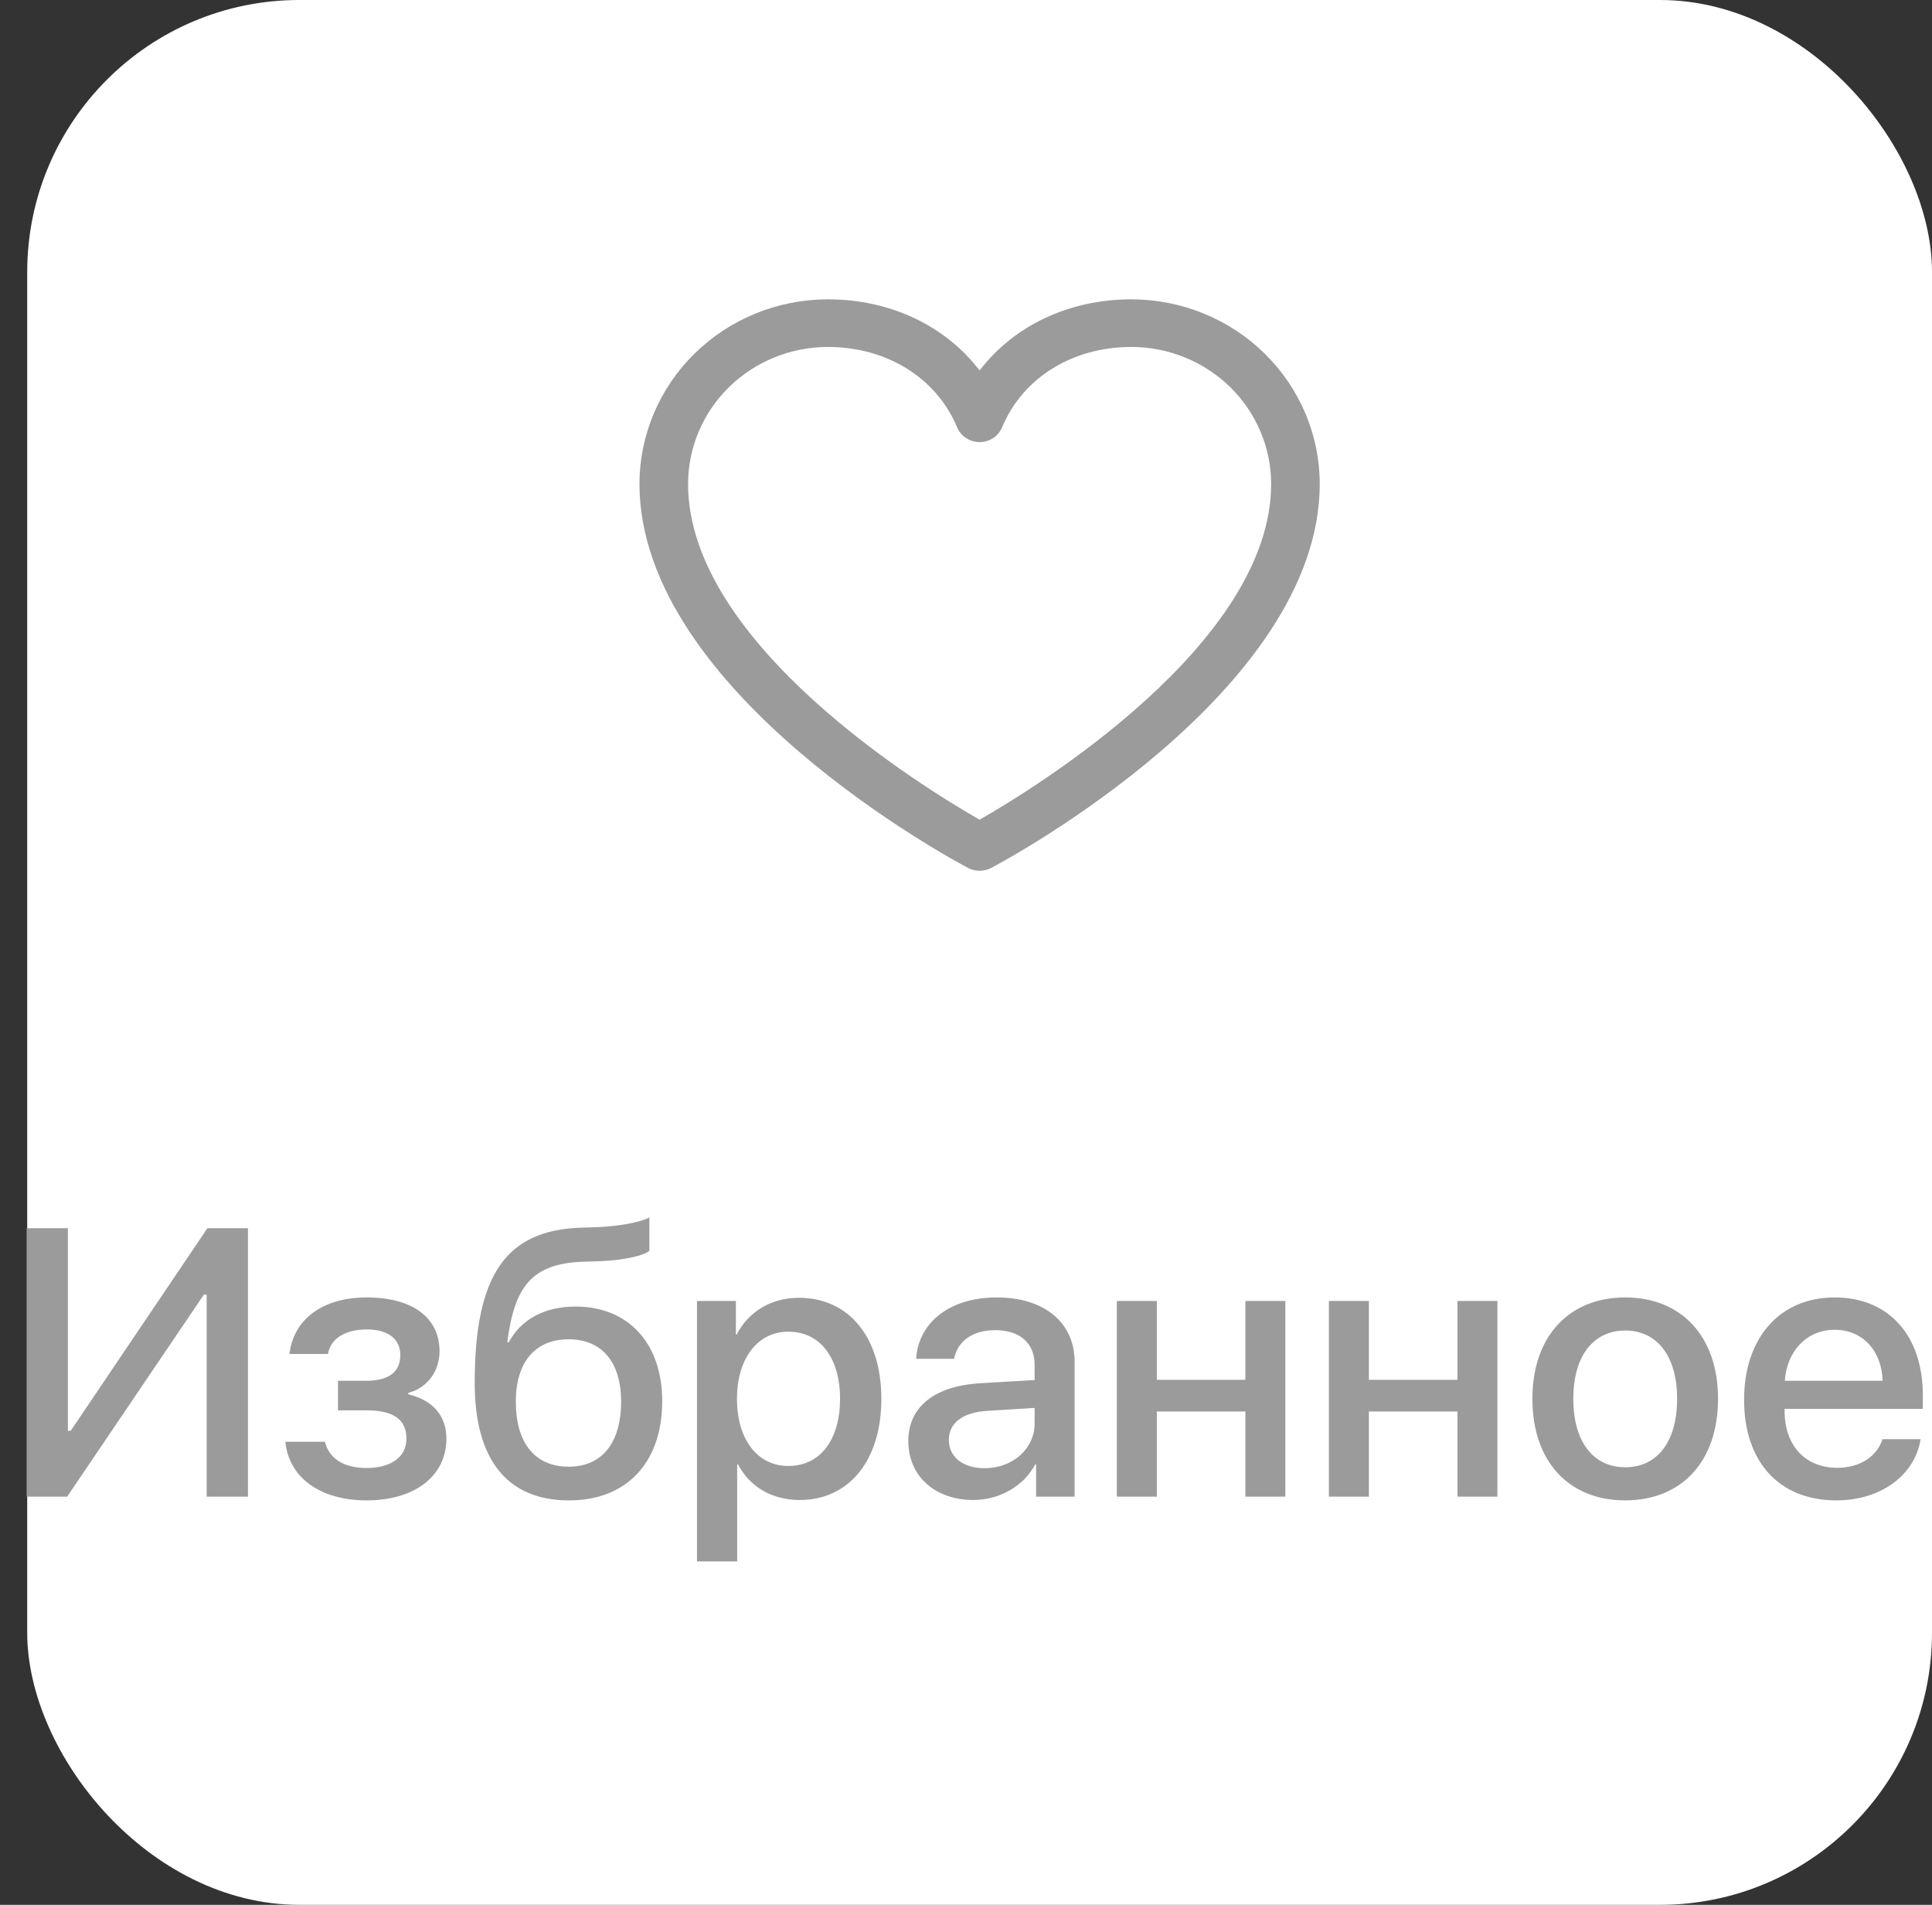 <svg width="71" height="70" viewBox="0 0 71 70" fill="none" xmlns="http://www.w3.org/2000/svg">
<rect x="0" y="0" width="71" height="70" fill="#333333" stroke="none"/>
<rect x="1" width="70" height="70" rx="10" fill="white"/>
<path d="M41.58 11C39.276 11 37.258 11.972 36 13.614C34.742 11.972 32.724 11 30.42 11C28.585 11.002 26.826 11.717 25.529 12.989C24.232 14.261 23.502 15.985 23.5 17.783C23.5 25.441 35.084 31.64 35.577 31.896C35.707 31.964 35.852 32 36 32C36.148 32 36.293 31.964 36.423 31.896C36.916 31.64 48.5 25.441 48.5 17.783C48.498 15.985 47.768 14.261 46.471 12.989C45.174 11.717 43.415 11.002 41.58 11ZM36 30.123C33.962 28.959 25.286 23.657 25.286 17.783C25.288 16.449 25.829 15.17 26.791 14.226C27.754 13.283 29.059 12.752 30.42 12.75C32.59 12.75 34.413 13.884 35.174 15.704C35.241 15.865 35.356 16.002 35.503 16.099C35.65 16.195 35.823 16.247 36 16.247C36.177 16.247 36.35 16.195 36.497 16.099C36.644 16.002 36.759 15.865 36.826 15.704C37.587 13.88 39.41 12.75 41.58 12.75C42.941 12.752 44.246 13.283 45.209 14.226C46.171 15.17 46.712 16.449 46.714 17.783C46.714 23.648 38.036 28.958 36 30.123Z" fill="#9B9B9B"/>
<path d="M7.595 55V47.576H7.492L2.468 55H0.978V45.136H2.495V52.58H2.598L7.622 45.136H9.112V55H7.595ZM13.467 55.137C11.785 55.137 10.616 54.31 10.486 52.983H11.942C12.093 53.605 12.64 53.947 13.467 53.947C14.41 53.947 14.937 53.51 14.937 52.874C14.937 52.156 14.451 51.828 13.474 51.828H12.421V50.741H13.453C14.28 50.741 14.711 50.427 14.711 49.798C14.711 49.244 14.315 48.855 13.474 48.855C12.681 48.855 12.148 49.196 12.052 49.757H10.637C10.787 48.478 11.86 47.679 13.467 47.679C15.21 47.679 16.153 48.458 16.153 49.654C16.153 50.386 15.702 51.008 15.005 51.185V51.24C15.921 51.452 16.406 52.047 16.406 52.867C16.406 54.234 15.251 55.137 13.467 55.137ZM20.911 55.137C18.662 55.137 17.445 53.667 17.445 50.823C17.445 46.831 18.607 45.211 21.342 45.115L21.984 45.095C22.757 45.06 23.536 44.917 23.864 44.739V45.963C23.68 46.134 22.948 46.312 22.066 46.346L21.438 46.366C19.517 46.435 18.908 47.296 18.642 49.326H18.696C19.154 48.478 20.023 48.014 21.15 48.014C23.092 48.014 24.336 49.367 24.336 51.486C24.336 53.749 23.03 55.137 20.911 55.137ZM20.898 53.899C22.114 53.899 22.825 53.038 22.825 51.507C22.825 50.051 22.114 49.217 20.898 49.217C19.674 49.217 18.956 50.051 18.956 51.507C18.956 53.038 19.667 53.899 20.898 53.899ZM29.36 47.692C31.186 47.692 32.389 49.128 32.389 51.404C32.389 53.681 31.192 55.123 29.388 55.123C28.355 55.123 27.535 54.617 27.125 53.817H27.091V57.379H25.614V47.809H27.043V49.046H27.07C27.494 48.219 28.321 47.692 29.36 47.692ZM28.971 53.872C30.14 53.872 30.871 52.915 30.871 51.404C30.871 49.9 30.14 48.937 28.971 48.937C27.843 48.937 27.084 49.921 27.084 51.404C27.084 52.901 27.836 53.872 28.971 53.872ZM36.183 53.954C37.215 53.954 38.022 53.243 38.022 52.307V51.739L36.251 51.849C35.369 51.91 34.87 52.3 34.87 52.915C34.87 53.544 35.39 53.954 36.183 53.954ZM35.773 55.123C34.364 55.123 33.38 54.248 33.38 52.956C33.38 51.698 34.344 50.926 36.053 50.83L38.022 50.714V50.16C38.022 49.36 37.481 48.882 36.579 48.882C35.725 48.882 35.191 49.292 35.062 49.935H33.667C33.749 48.636 34.856 47.679 36.634 47.679C38.377 47.679 39.491 48.602 39.491 50.044V55H38.076V53.817H38.042C37.625 54.617 36.716 55.123 35.773 55.123ZM45.767 55V51.869H42.513V55H41.043V47.809H42.513V50.707H45.767V47.809H47.236V55H45.767ZM53.56 55V51.869H50.306V55H48.836V47.809H50.306V50.707H53.56V47.809H55.029V55H53.56ZM59.726 55.137C57.668 55.137 56.315 53.722 56.315 51.404C56.315 49.094 57.675 47.679 59.726 47.679C61.776 47.679 63.137 49.094 63.137 51.404C63.137 53.722 61.783 55.137 59.726 55.137ZM59.726 53.92C60.888 53.92 61.633 53.004 61.633 51.404C61.633 49.812 60.881 48.895 59.726 48.895C58.57 48.895 57.818 49.812 57.818 51.404C57.818 53.004 58.57 53.92 59.726 53.92ZM67.423 48.868C66.391 48.868 65.666 49.654 65.591 50.741H69.186C69.152 49.641 68.455 48.868 67.423 48.868ZM69.18 52.888H70.581C70.376 54.2 69.132 55.137 67.484 55.137C65.372 55.137 64.094 53.708 64.094 51.438C64.094 49.183 65.393 47.679 67.423 47.679C69.419 47.679 70.663 49.087 70.663 51.268V51.773H65.584V51.862C65.584 53.113 66.336 53.94 67.519 53.94C68.359 53.94 68.981 53.517 69.18 52.888Z" fill="#9B9B9B"/>
</svg>
